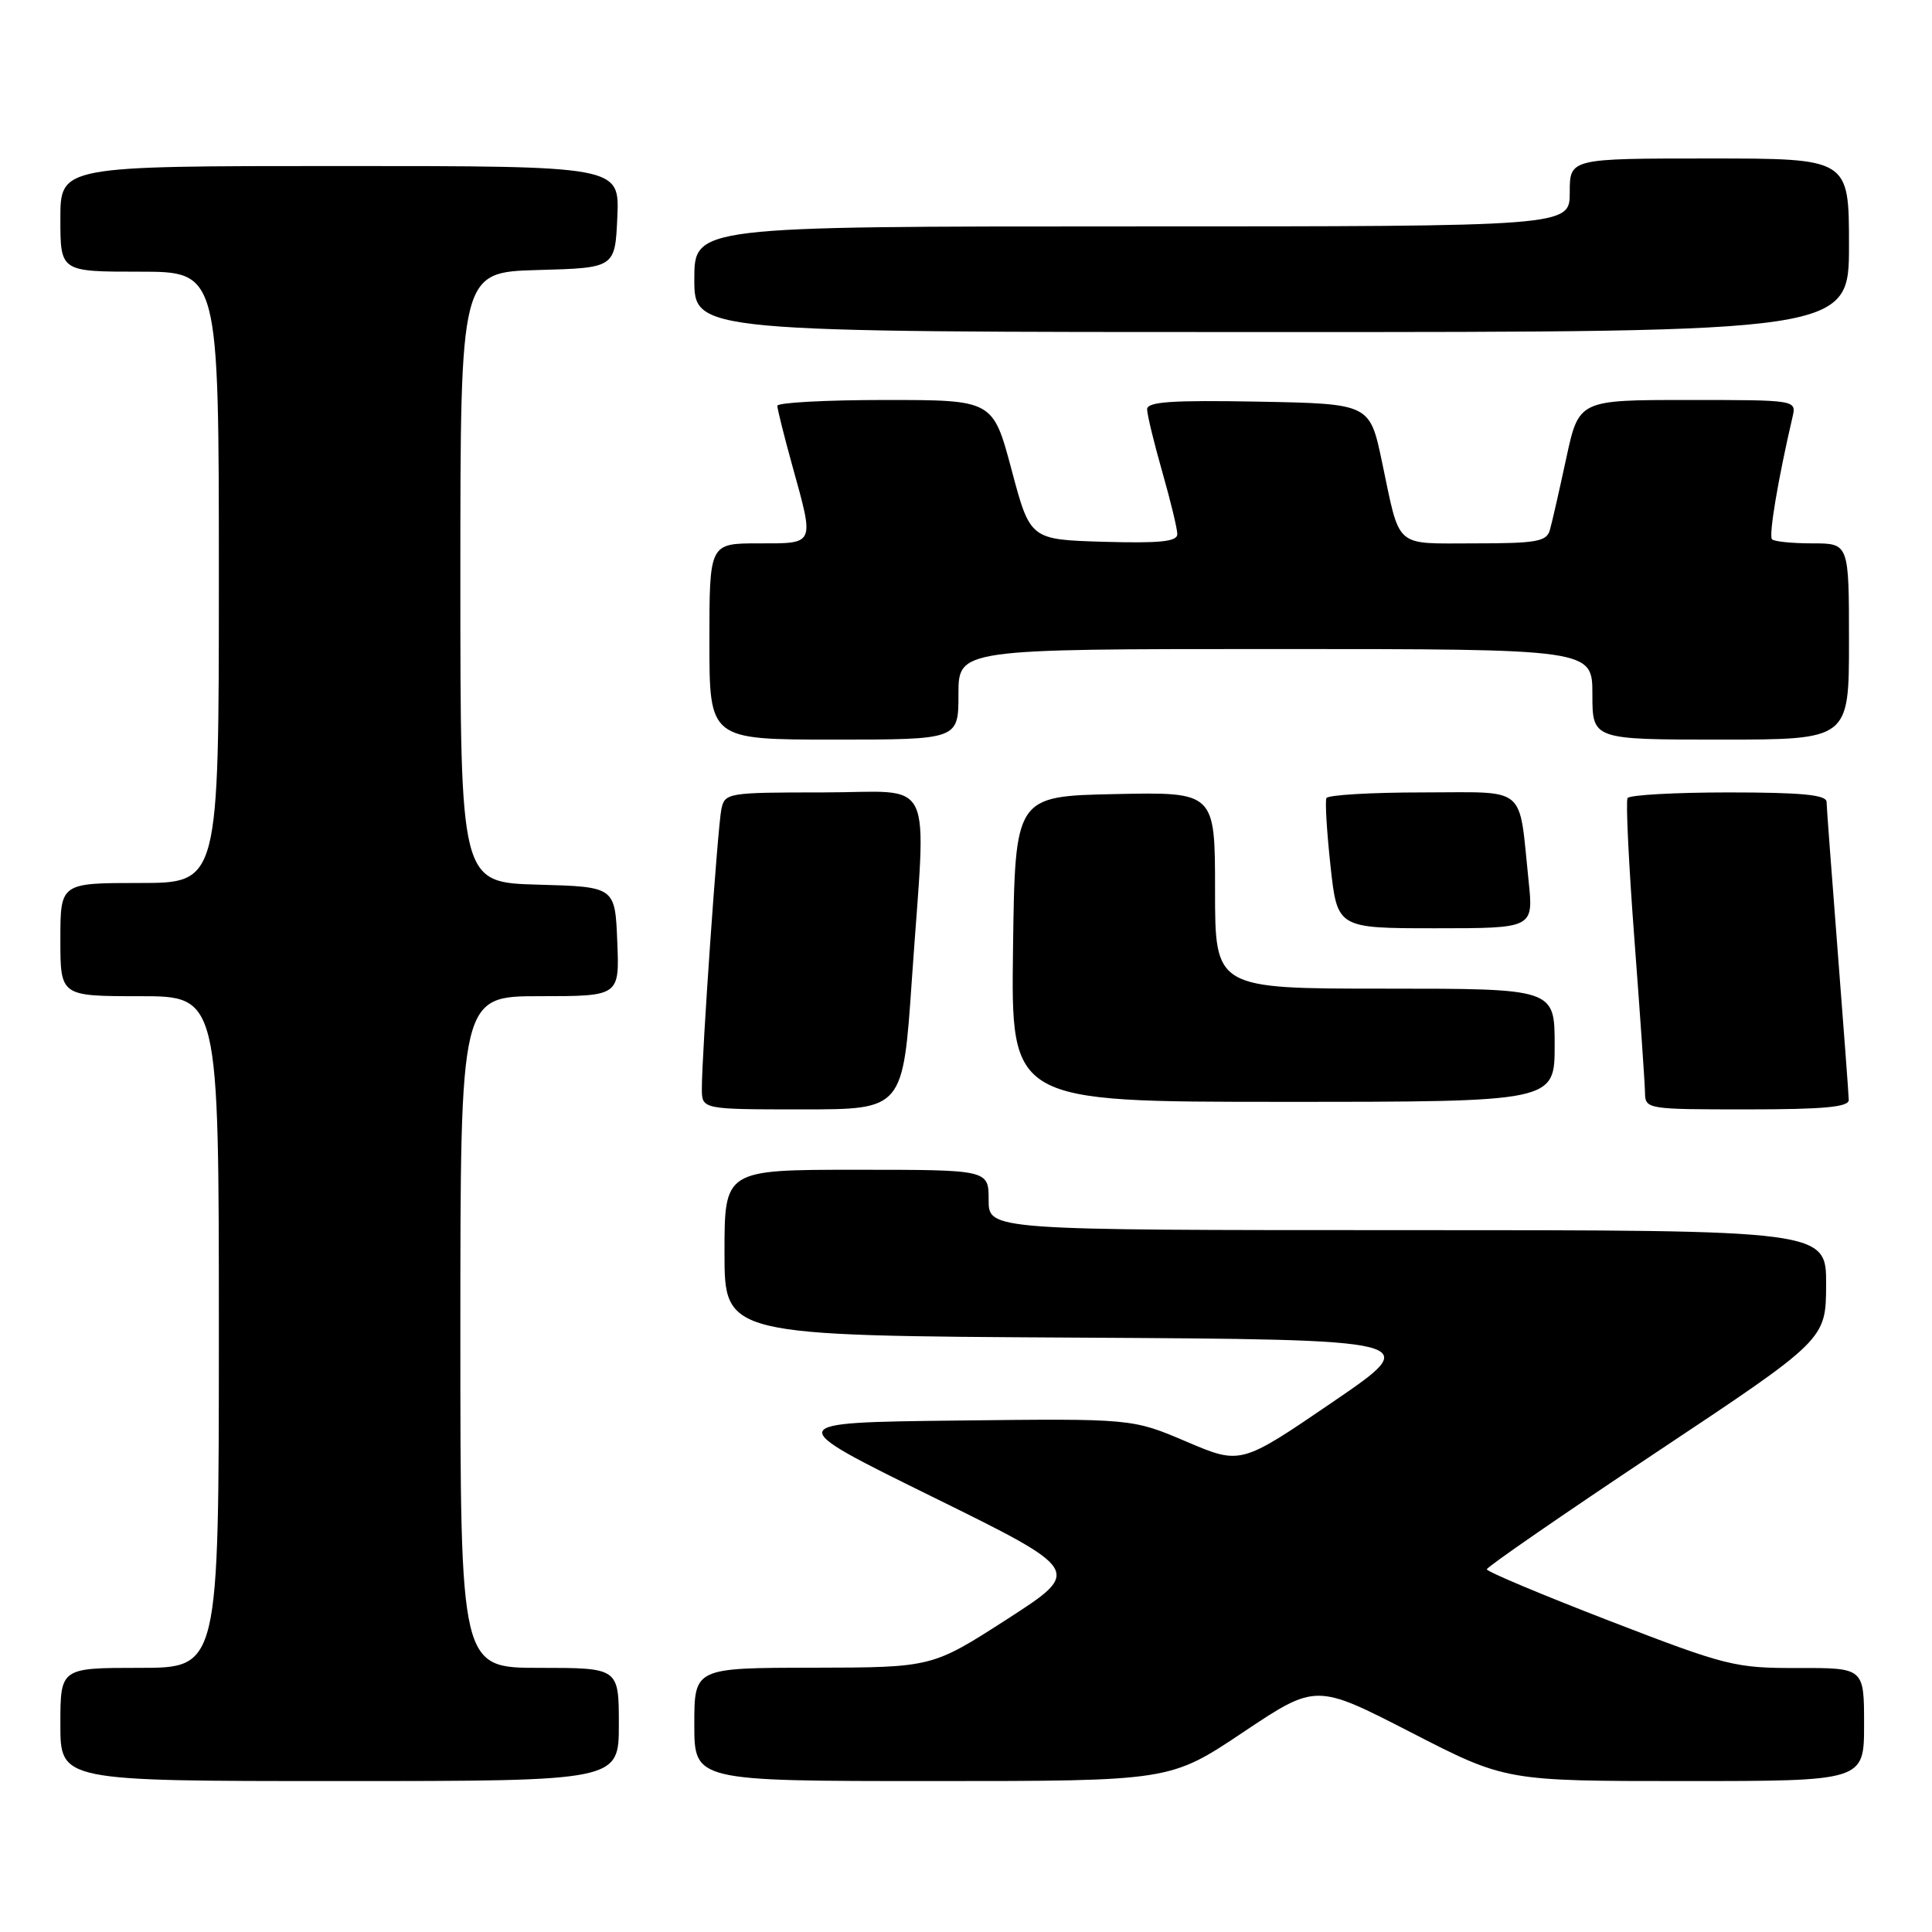 <?xml version="1.0" encoding="UTF-8" standalone="no"?>
<!DOCTYPE svg PUBLIC "-//W3C//DTD SVG 1.1//EN" "http://www.w3.org/Graphics/SVG/1.1/DTD/svg11.dtd" >
<svg xmlns="http://www.w3.org/2000/svg" xmlns:xlink="http://www.w3.org/1999/xlink" version="1.1" viewBox="0 0 256 256">
 <g >
 <path fill="currentColor"
d=" M 82.00 228.50 C 82.00 221.00 82.00 221.00 71.50 221.00 C 61.00 221.00 61.00 221.00 61.00 176.50 C 61.00 132.00 61.00 132.00 71.54 132.00 C 82.09 132.00 82.09 132.00 81.79 124.75 C 81.50 117.50 81.50 117.50 71.25 117.22 C 61.00 116.93 61.00 116.93 61.00 76.50 C 61.00 36.07 61.00 36.07 71.25 35.78 C 81.50 35.50 81.50 35.50 81.80 28.75 C 82.09 22.00 82.09 22.00 45.05 22.00 C 8.00 22.00 8.00 22.00 8.00 29.00 C 8.00 36.00 8.00 36.00 18.50 36.00 C 29.00 36.00 29.00 36.00 29.00 76.50 C 29.00 117.00 29.00 117.00 18.50 117.00 C 8.00 117.00 8.00 117.00 8.00 124.50 C 8.00 132.00 8.00 132.00 18.50 132.00 C 29.00 132.00 29.00 132.00 29.00 176.50 C 29.00 221.00 29.00 221.00 18.50 221.00 C 8.00 221.00 8.00 221.00 8.00 228.50 C 8.00 236.00 8.00 236.00 45.00 236.00 C 82.00 236.00 82.00 236.00 82.00 228.50 Z  M 164.71 229.54 C 174.37 223.08 174.37 223.08 186.94 229.54 C 199.50 236.00 199.50 236.00 223.25 236.00 C 247.00 236.00 247.00 236.00 247.00 228.50 C 247.00 221.00 247.00 221.00 238.25 221.02 C 229.89 221.04 228.78 220.76 213.26 214.77 C 204.33 211.32 197.02 208.25 197.01 207.94 C 197.01 207.64 207.11 200.66 219.47 192.44 C 241.94 177.50 241.94 177.50 241.97 170.25 C 242.00 163.00 242.00 163.00 186.50 163.00 C 131.00 163.00 131.00 163.00 131.00 159.00 C 131.00 155.00 131.00 155.00 113.50 155.00 C 96.00 155.00 96.00 155.00 96.00 165.99 C 96.00 176.98 96.00 176.98 142.36 177.24 C 188.72 177.50 188.72 177.50 176.57 185.79 C 164.41 194.09 164.41 194.09 157.22 191.03 C 150.02 187.96 150.02 187.96 126.80 188.23 C 103.58 188.50 103.58 188.50 123.50 198.31 C 143.41 208.12 143.41 208.12 133.46 214.54 C 123.50 220.95 123.50 220.95 107.75 220.98 C 92.00 221.00 92.00 221.00 92.00 228.50 C 92.00 236.00 92.00 236.00 123.52 236.00 C 155.04 236.00 155.04 236.00 164.71 229.54 Z  M 120.83 129.75 C 122.74 102.03 124.15 105.00 109.02 105.00 C 96.36 105.00 96.03 105.06 95.58 107.25 C 95.09 109.67 92.99 139.71 93.00 144.25 C 93.00 147.00 93.00 147.00 106.32 147.00 C 119.65 147.00 119.65 147.00 120.83 129.75 Z  M 244.97 145.75 C 244.96 145.06 244.29 136.18 243.50 126.00 C 242.71 115.83 242.04 106.94 242.03 106.25 C 242.01 105.32 238.73 105.00 229.06 105.00 C 221.94 105.00 215.91 105.34 215.66 105.75 C 215.41 106.16 215.82 114.60 216.57 124.50 C 217.32 134.40 217.95 143.51 217.97 144.75 C 218.00 146.97 218.18 147.00 231.50 147.00 C 241.65 147.00 244.99 146.69 244.97 145.75 Z  M 206.00 138.50 C 206.00 131.00 206.00 131.00 183.50 131.00 C 161.00 131.00 161.00 131.00 161.00 117.97 C 161.00 104.94 161.00 104.94 147.75 105.22 C 134.50 105.50 134.50 105.50 134.23 125.75 C 133.96 146.00 133.96 146.00 169.98 146.00 C 206.00 146.00 206.00 146.00 206.00 138.50 Z  M 202.55 116.75 C 201.20 103.85 202.57 105.00 188.48 105.00 C 181.68 105.00 175.96 105.34 175.76 105.75 C 175.56 106.16 175.81 110.21 176.30 114.75 C 177.20 123.00 177.20 123.00 190.20 123.00 C 203.20 123.00 203.20 123.00 202.55 116.75 Z  M 127.00 92.00 C 127.00 86.00 127.00 86.00 169.00 86.00 C 211.00 86.00 211.00 86.00 211.00 92.00 C 211.00 98.00 211.00 98.00 228.00 98.00 C 245.00 98.00 245.00 98.00 245.00 85.00 C 245.00 72.00 245.00 72.00 240.17 72.00 C 237.51 72.00 235.09 71.76 234.80 71.46 C 234.34 71.01 235.60 63.48 237.52 55.25 C 238.04 53.00 238.04 53.00 223.62 53.00 C 209.20 53.00 209.20 53.00 207.53 60.75 C 206.61 65.01 205.64 69.29 205.36 70.25 C 204.93 71.76 203.56 72.00 195.40 72.00 C 184.61 72.00 185.58 72.85 183.12 61.19 C 181.50 53.50 181.50 53.50 166.75 53.22 C 155.29 53.01 152.00 53.23 152.00 54.23 C 152.00 54.93 152.90 58.65 154.00 62.50 C 155.10 66.35 156.00 70.07 156.00 70.78 C 156.00 71.77 153.69 72.00 146.25 71.79 C 136.50 71.50 136.50 71.50 134.04 62.25 C 131.57 53.00 131.57 53.00 117.29 53.00 C 109.43 53.00 103.00 53.35 103.00 53.77 C 103.00 54.19 103.90 57.79 105.00 61.76 C 107.92 72.31 108.06 72.00 100.50 72.00 C 94.00 72.00 94.00 72.00 94.00 85.00 C 94.00 98.00 94.00 98.00 110.50 98.00 C 127.00 98.00 127.00 98.00 127.00 92.00 Z  M 245.00 32.50 C 245.00 21.00 245.00 21.00 226.50 21.00 C 208.00 21.00 208.00 21.00 208.00 25.50 C 208.00 30.00 208.00 30.00 150.00 30.00 C 92.00 30.00 92.00 30.00 92.00 37.00 C 92.00 44.00 92.00 44.00 168.50 44.00 C 245.00 44.00 245.00 44.00 245.00 32.50 Z "/>
</g>
</svg>
